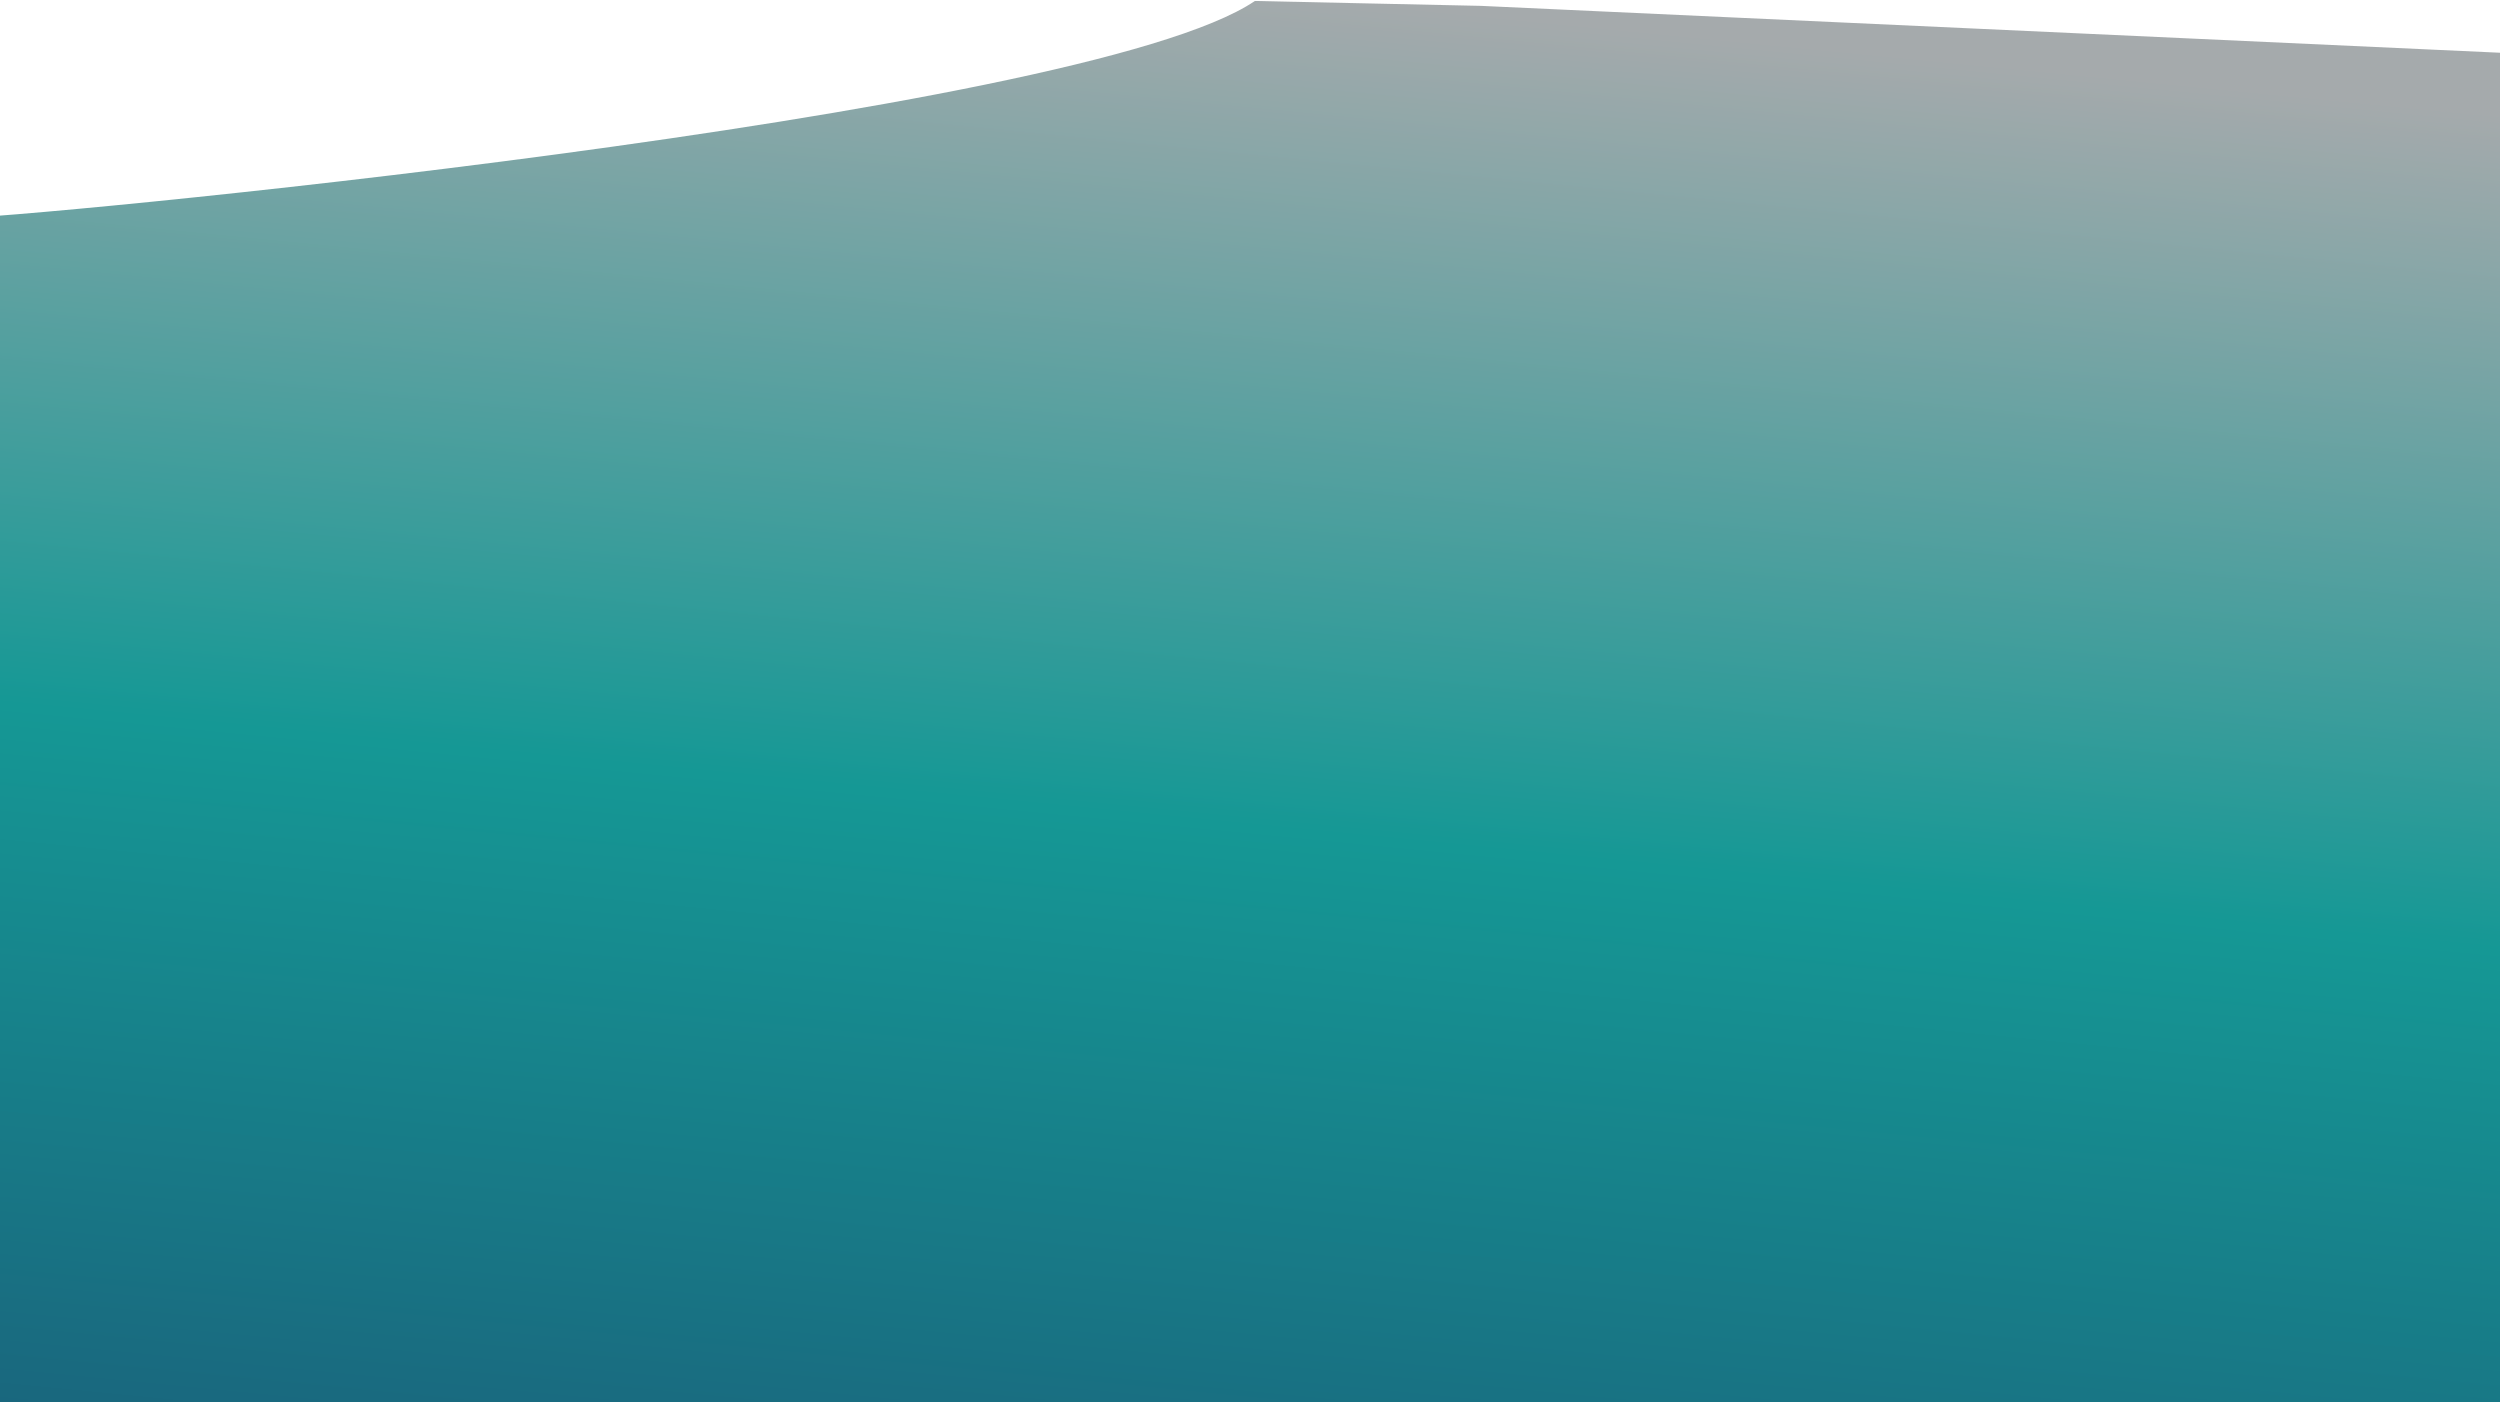 <svg width="1280" height="718" viewBox="0 0 1280 718" fill="none" xmlns="http://www.w3.org/2000/svg">
<path d="M-22.349 111.669C-0.731 112.883 554.424 60.375 642.5 0.5L758.151 3L1304 28.106V718H-22.348L-22.349 111.669C-23.203 111.621 -23.224 111.489 -22.349 111.27L-22.349 111.669Z" fill="url(#paint0_linear_116_1468)"/>
<defs>
<linearGradient id="paint0_linear_116_1468" x1="661.5" y1="842.5" x2="743.881" y2="5.813" gradientUnits="userSpaceOnUse">
<stop stop-color="#1A5F7A"/>
<stop offset="0.494" stop-color="#159895"/>
<stop offset="1" stop-color="#A5AAAC"/>
</linearGradient>
</defs>
</svg>
